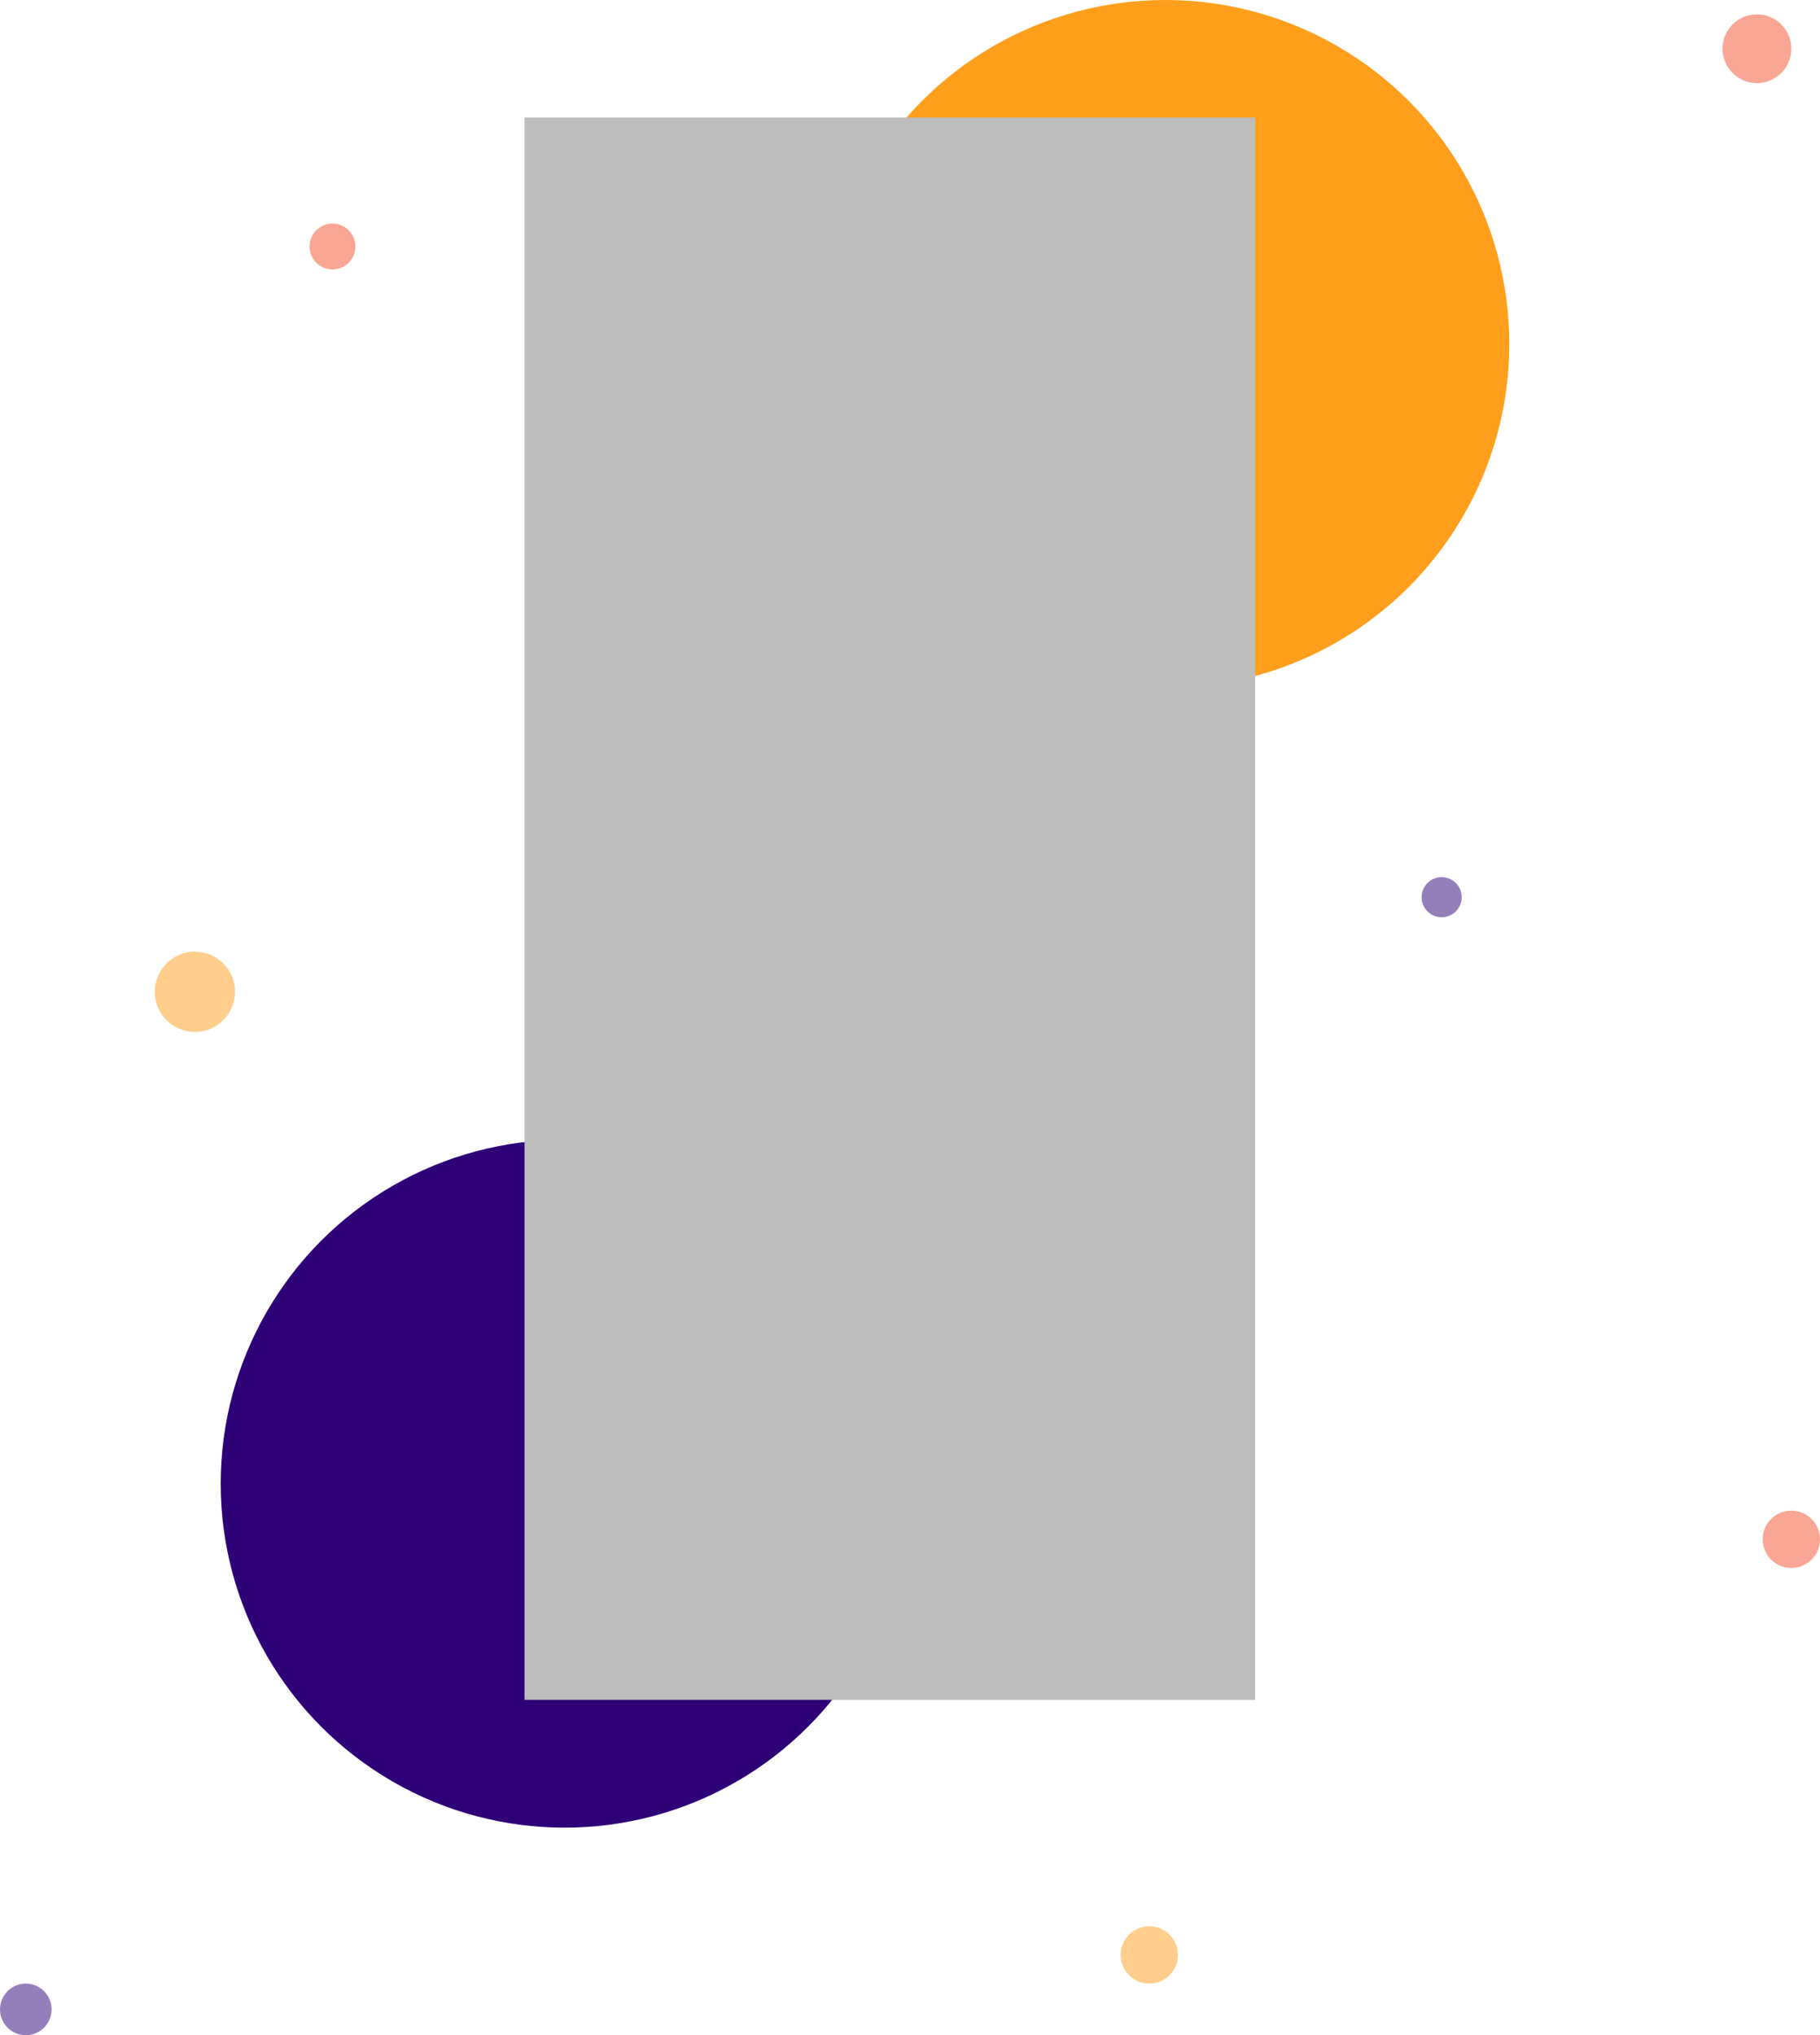 <svg width="635" height="710" viewBox="0 0 635 710" fill="none" xmlns="http://www.w3.org/2000/svg">
<circle r="120" transform="matrix(-1 0 0 1 197 517.6)" fill="#2D0077"/>
<circle r="120" transform="matrix(-1 0 0 1 406.6 120)" fill="#FF9F1C"/>
<rect width="254.926" height="552" transform="translate(183 41)" fill="#BDBDBD"/>
<circle opacity="0.5" r="12" transform="matrix(-1 0 0 1 613 17)" fill="#F64E2D"/>
<circle opacity="0.5" r="7" transform="matrix(-1 0 0 1 503 313)" fill="#2D0077"/>
<circle opacity="0.5" r="14" transform="matrix(-1 0 0 1 68 346)" fill="#FF9F1C"/>
<circle opacity="0.5" r="9" transform="matrix(-1 0 0 1 9 701)" fill="#2D0077"/>
<circle opacity="0.5" r="10" transform="matrix(-1 0 0 1 401 682)" fill="#FF9F1C"/>
<circle opacity="0.5" r="8" transform="matrix(-1 0 0 1 116 86)" fill="#F64E2D"/>
<circle opacity="0.5" r="10" transform="matrix(-1 0 0 1 625 537)" fill="#F64E2D"/>
</svg>
